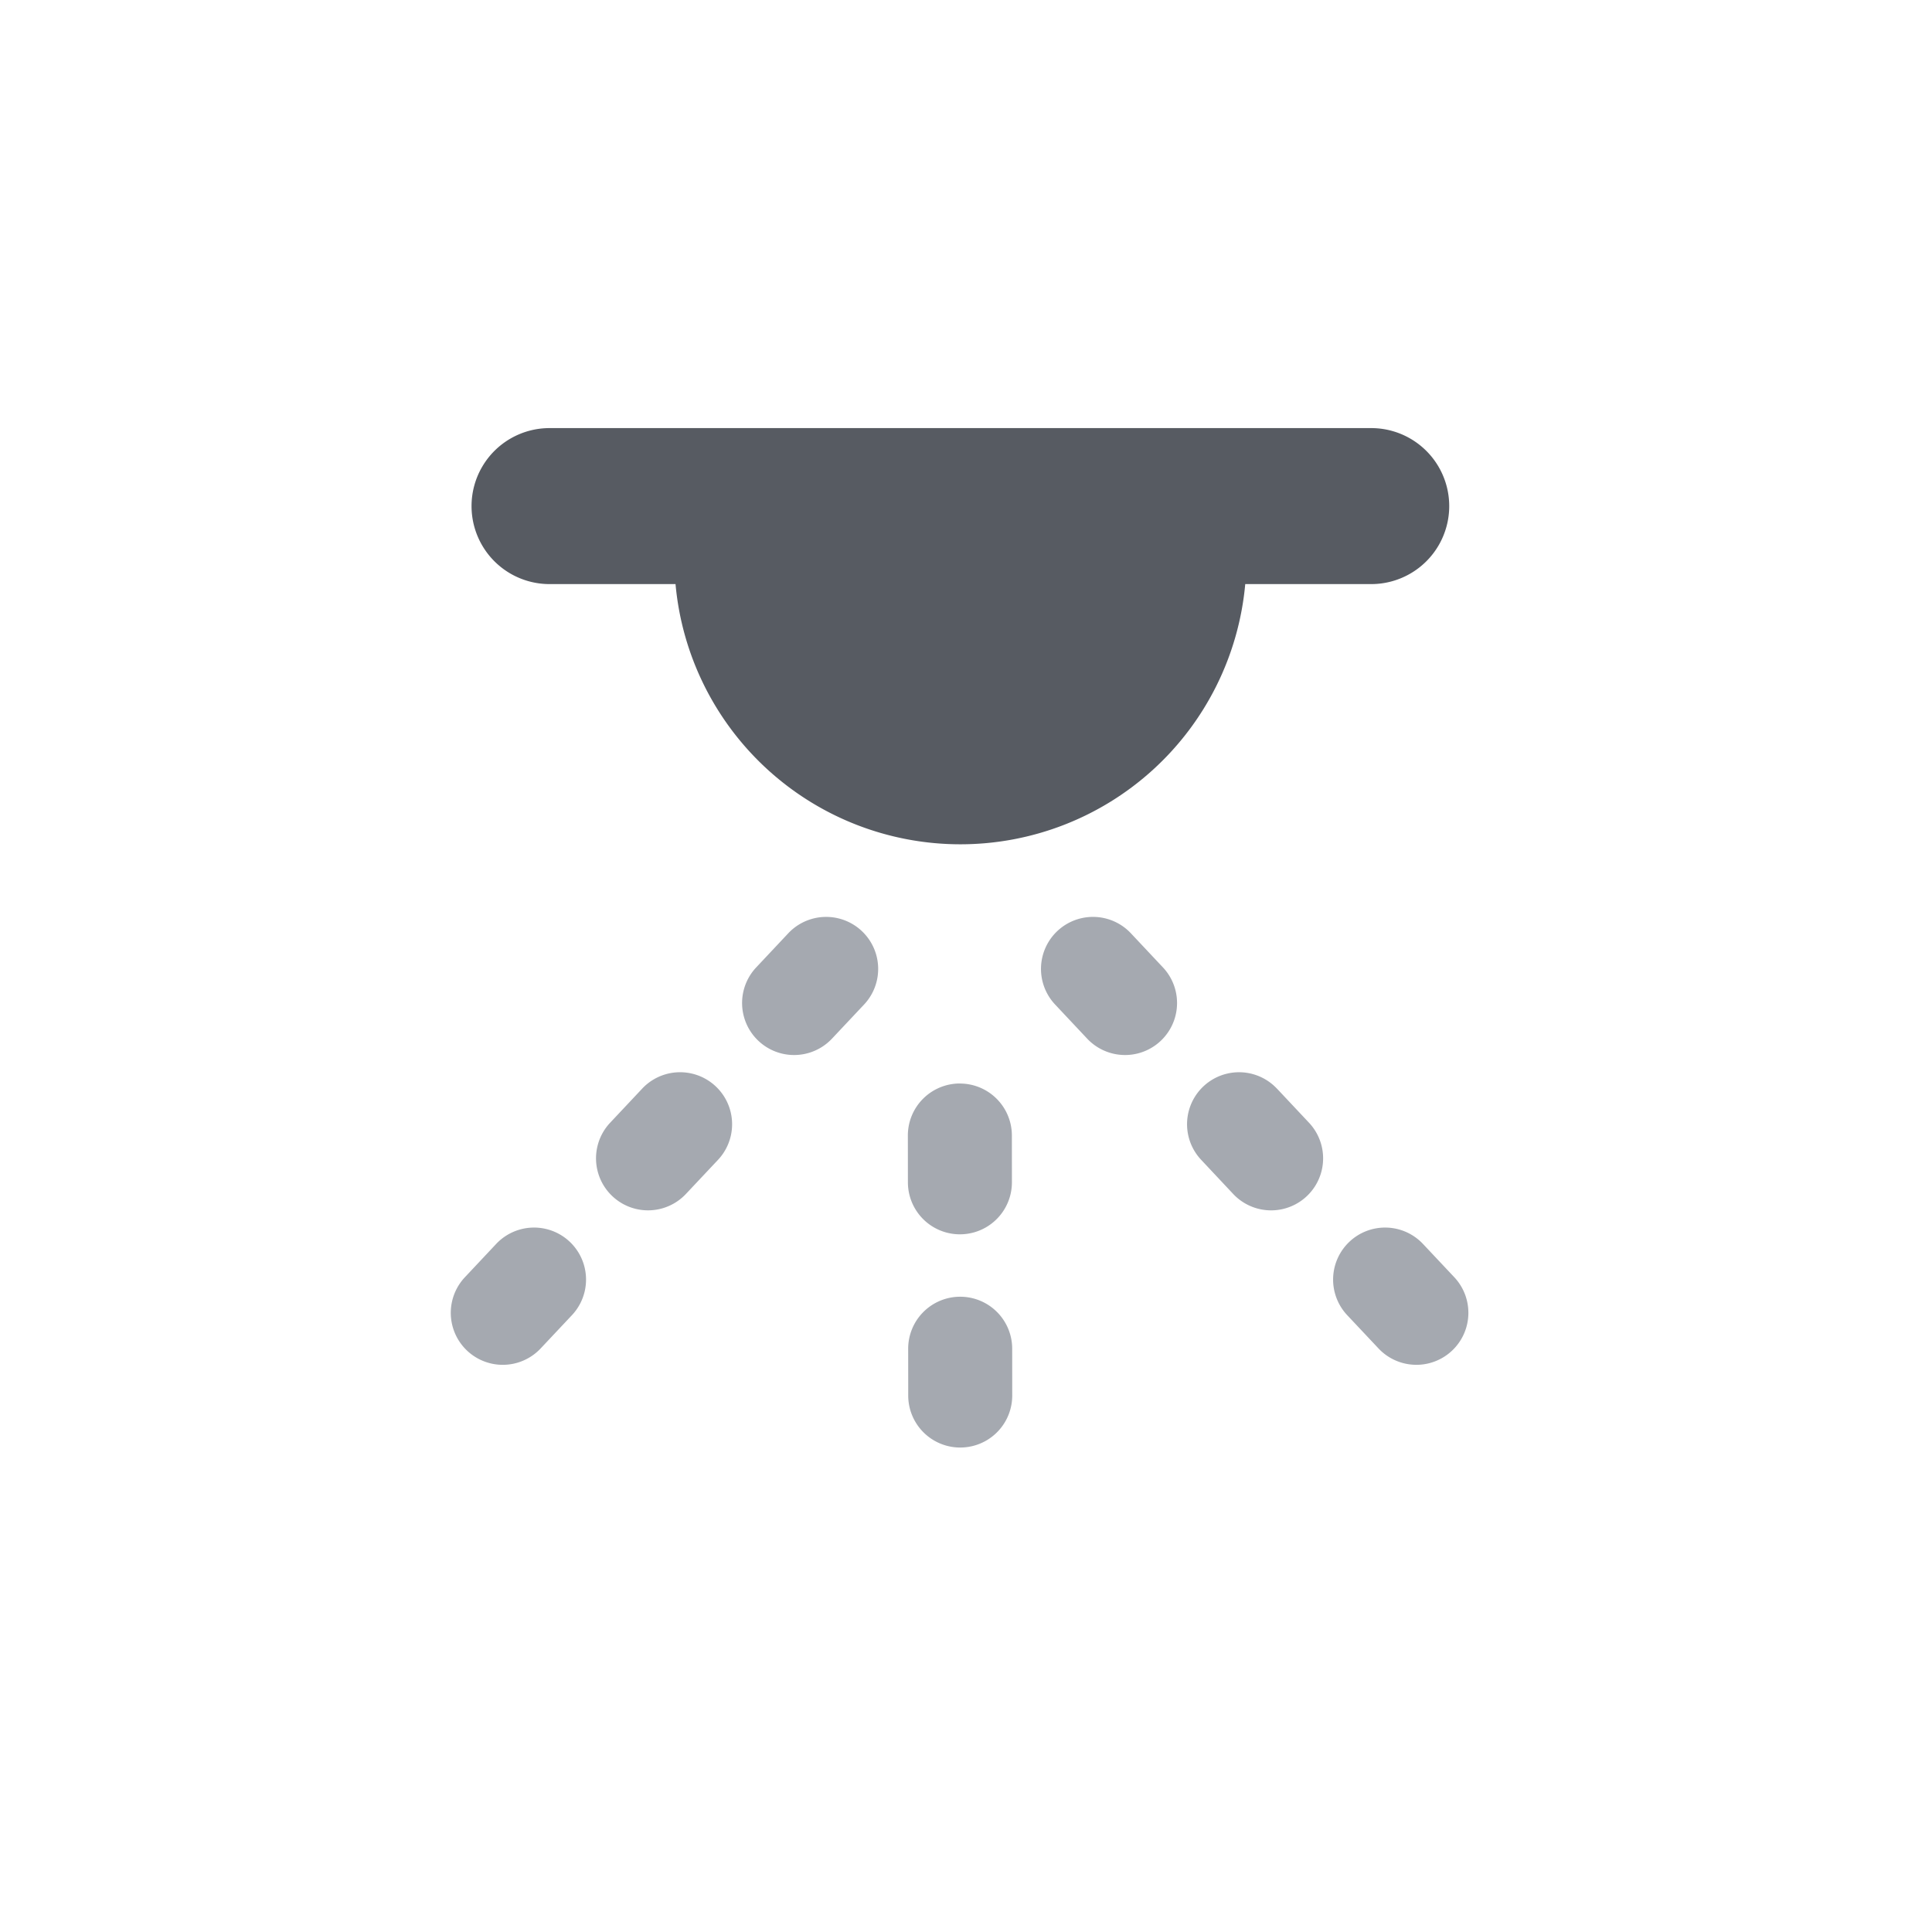 <svg width="43" height="43" viewBox="0 0 43 43" xmlns="http://www.w3.org/2000/svg">
    <g fill-rule="nonzero" fill="none">
        <path d="M30.519 9.528a1.736 1.736 0 1 1 0 3.472h-2.804a6.366 6.366 0 0 1-12.68 0h-2.804a1.736 1.736 0 0 1 0-3.472H30.52z" fill="#575B62"/>
        <path d="M21.368 28.861a1.157 1.157 0 0 1 1.16 1.156l.001 1.041a1.157 1.157 0 0 1-2.315.004l-.001-1.042a1.157 1.157 0 0 1 1.155-1.159zm10.303-1.175.696.74a1.157 1.157 0 1 1-1.686 1.586l-.696-.74a1.157 1.157 0 0 1 1.686-1.586zm-20.628 0a1.157 1.157 0 0 1 1.686 1.586l-.696.74a1.157 1.157 0 0 1-1.686-1.585zm10.318-3.57a1.157 1.157 0 0 1 1.16 1.155l.001 1.042a1.157 1.157 0 0 1-2.315.003l-.001-1.041a1.157 1.157 0 0 1 1.155-1.16zm7.06.113.713.759a1.157 1.157 0 1 1-1.687 1.586l-.713-.76a1.157 1.157 0 1 1 1.686-1.585zm-14.128 0a1.157 1.157 0 0 1 1.687 1.586l-.714.759a1.157 1.157 0 0 1-1.686-1.586zm10.877-3.457.713.759a1.157 1.157 0 1 1-1.686 1.586l-.714-.76a1.157 1.157 0 0 1 1.687-1.585zm-7.626 0a1.157 1.157 0 0 1 1.687 1.586l-.714.759a1.157 1.157 0 0 1-1.686-1.586z" fill="#A5A9B0"/>
    </g>
</svg>
